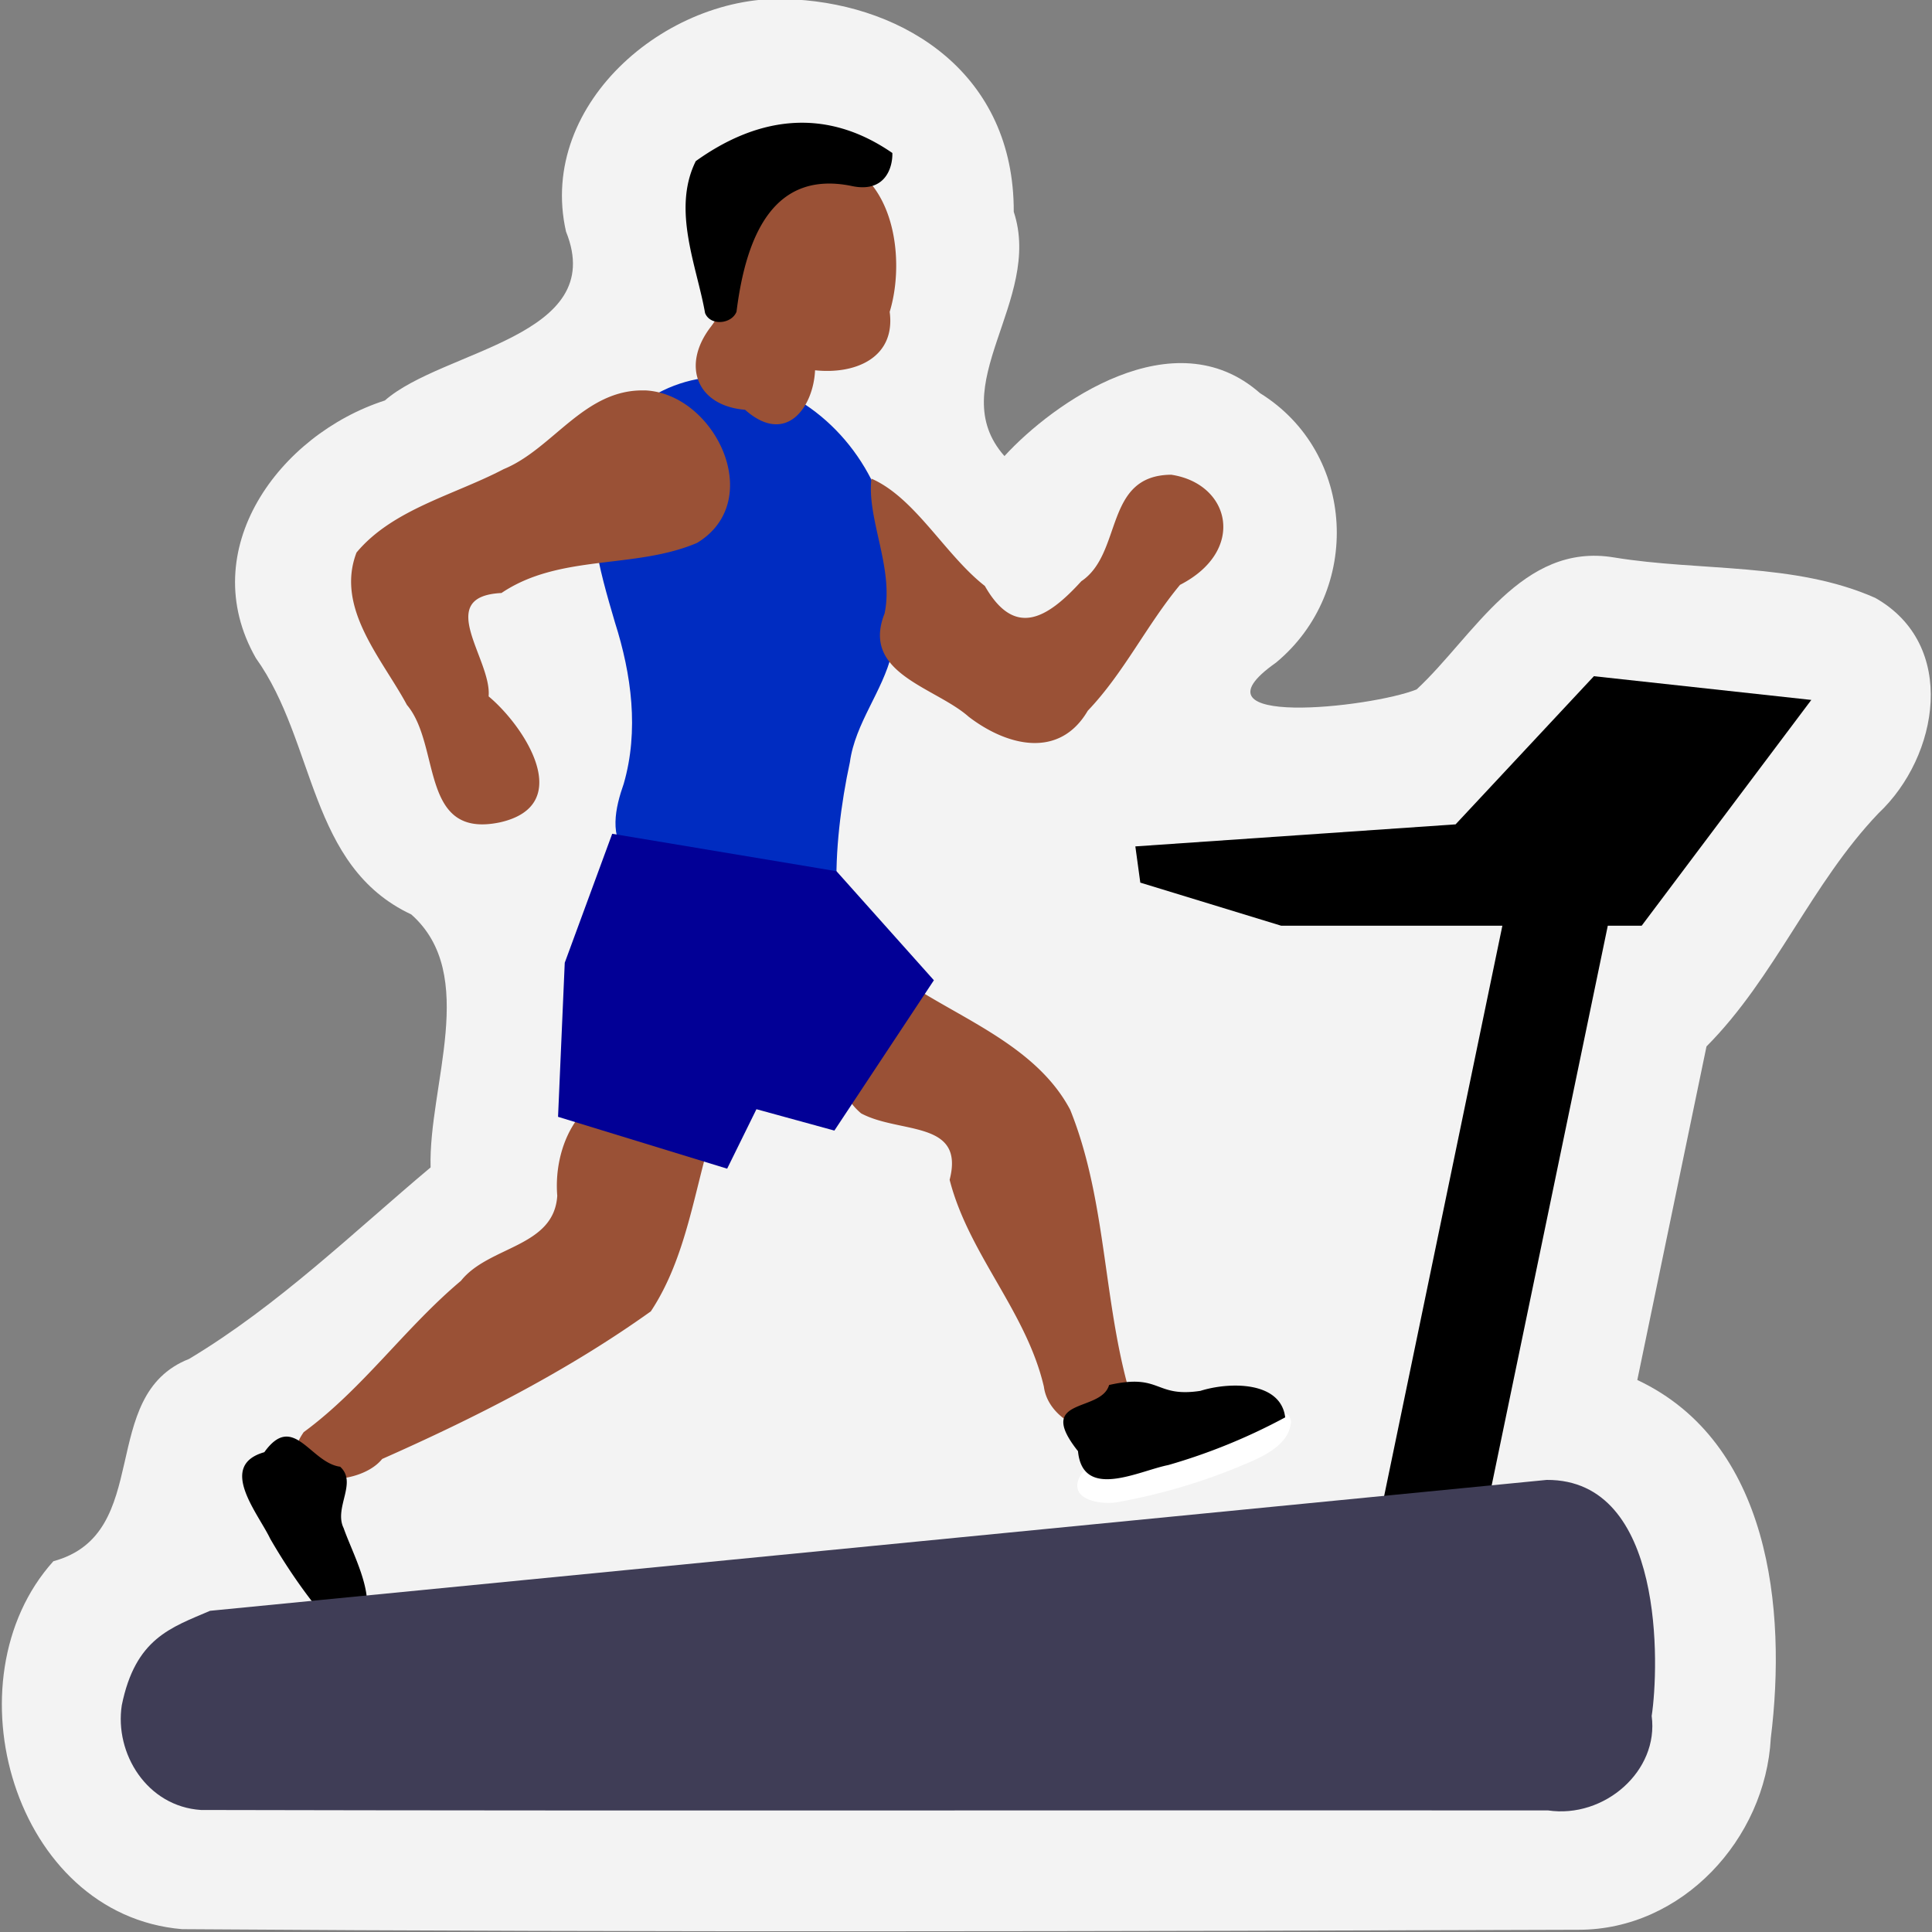 <svg width="32" height="32" xmlns="http://www.w3.org/2000/svg"><rect width="100%" height="100%" fill="#808080" stroke="none"/><g paint-order="stroke markers fill"><path d="M13.17-.008c-2.033-.169-4.283 1.693-3.795 3.844.707 1.75-2.039 1.953-3 2.797-1.751.564-3.159 2.476-2.137 4.267.999 1.396.868 3.446 2.574 4.246 1.125.996.282 2.841.32 4.19-1.266 1.062-2.521 2.285-4 3.172-1.537.605-.575 2.896-2.248 3.351-1.768 1.964-.658 5.858 2.132 6.094 7.708.054 15.42.036 23.13.01 1.715.001 3.096-1.502 3.184-3.174.266-2.137-.014-4.9-2.211-5.932l1.146-5.525c1.136-1.142 1.733-2.695 2.85-3.863 1-.942 1.317-2.79-.055-3.566-1.334-.592-2.894-.435-4.327-.67-1.53-.255-2.32 1.304-3.269 2.186-.755.304-3.877.645-2.329-.444 1.434-1.188 1.327-3.477-.265-4.463-1.425-1.257-3.423.157-4.233 1.042-1.027-1.158.64-2.576.154-4.046.007-2.282-1.794-3.412-3.621-3.516z" color="#000" fill="#f3f3f3" style="font-feature-settings:normal;font-variant-alternates:normal;font-variant-caps:normal;font-variant-east-asian:normal;font-variant-ligatures:normal;font-variant-numeric:normal;font-variant-position:normal;font-variation-settings:normal;inline-size:0;isolation:auto;mix-blend-mode:normal;shape-margin:0;shape-padding:0;text-decoration-color:#000;text-decoration-line:none;text-decoration-style:solid;text-indent:0;text-orientation:mixed;text-transform:none;white-space:normal"/><path d="M26.4 11.2l-2.291 2.454-5.304.365.082.6 2.334.714h3.663l-2.44 11.77h1.744l2.442-11.77h.561l2.81-3.74z" color="#000" style="font-feature-settings:normal;font-variant-alternates:normal;font-variant-caps:normal;font-variant-east-asian:normal;font-variant-ligatures:normal;font-variant-numeric:normal;font-variant-position:normal;font-variation-settings:normal;inline-size:0;isolation:auto;mix-blend-mode:normal;shape-margin:0;shape-padding:0;text-decoration-color:#000;text-decoration-line:none;text-decoration-style:solid;text-indent:0;text-orientation:mixed;text-transform:none;white-space:normal"/><path d="M18.51 24.88a9.819 9.819 0 0 0 2.243-.686c.28-.126.582-.308.624-.6a.157.157 0 0 0-.055-.165.206.206 0 0 0-.15-.005l-1.27.276c-.368.074-.732.168-1.09.282-.247.083-.789.223-.92.462-.218.402.35.485.618.436z" color="#000" fill="#fff" style="font-feature-settings:normal;font-variant-alternates:normal;font-variant-caps:normal;font-variant-east-asian:normal;font-variant-ligatures:normal;font-variant-numeric:normal;font-variant-position:normal;font-variation-settings:normal;inline-size:0;isolation:auto;mix-blend-mode:normal;shape-margin:0;shape-padding:0;text-decoration-color:#000;text-decoration-line:none;text-decoration-style:solid;text-indent:0;text-orientation:mixed;text-transform:none;white-space:normal"/><path d="M14.77 10.83c-.153.625-.605 1.148-.693 1.793-.147.679-.25 1.489-.217 2.173l-3.443-.594c-.341-.336-.224-.827-.086-1.221.254-.88.129-1.81-.145-2.67-.259-.884-.551-1.852-.22-2.755.34-.966 1.533-1.532 2.546-1.236 1.185.335 2.031 1.4 2.228 2.545.12.647.135 1.316.03 1.966z" color="#000" fill="#002cc1" style="font-feature-settings:normal;font-variant-alternates:normal;font-variant-caps:normal;font-variant-east-asian:normal;font-variant-ligatures:normal;font-variant-numeric:normal;font-variant-position:normal;font-variation-settings:normal;inline-size:0;isolation:auto;mix-blend-mode:normal;shape-margin:0;shape-padding:0;text-decoration-color:#000;text-decoration-line:none;text-decoration-style:solid;text-indent:0;text-orientation:mixed;text-transform:none;white-space:normal"/><path d="M13.47 2.639c-.984-.096-1.238 1.078-1.725 1.582.211.51.35.767.032 1.187-.496.64-.24 1.313.563 1.379.683.604 1.133-.048 1.16-.654.68.072 1.336-.216 1.236-.968.231-.753.126-1.967-.656-2.416a1.526 1.526 0 0 0-.611-.11zm-2.787 3.828c-1.004-.03-1.521.967-2.34 1.303-.82.43-1.841.665-2.438 1.382-.354.923.427 1.763.835 2.524.567.67.204 2.224 1.54 1.945 1.26-.283.412-1.587-.187-2.087.056-.61-.917-1.656.213-1.712.967-.652 2.209-.39 3.24-.83 1.152-.7.296-2.475-.863-2.526zm8.715 1.396c-1.118.009-.797 1.3-1.488 1.764-.572.628-1.107.94-1.598.078-.657-.513-1.154-1.46-1.878-1.777-.081.66.376 1.49.217 2.234-.394.996.838 1.217 1.394 1.71.633.485 1.5.705 1.972-.1.599-.627.976-1.422 1.528-2.085 1.104-.566.836-1.677-.146-1.824zm-4.178 8.541c-.632.369-1.8 1.325-.957 2.037.64.343 1.723.106 1.466 1.1.315 1.232 1.271 2.181 1.561 3.427.09.688 1.223 1.057 1.497.346-.527-1.599-.427-3.36-1.061-4.932-.515-.974-1.621-1.432-2.505-1.978zm-4.451 1.701c-1.065-.248-1.614.792-1.539 1.701-.055.857-1.135.828-1.595 1.408-.927.778-1.626 1.789-2.605 2.507-.614.897.87.977 1.3.444 1.548-.686 3.072-1.46 4.45-2.445.59-.892.718-2.004 1.025-2.996-.155-.417-.63-.579-1.035-.62z" fill="#9a5136" style="font-feature-settings:normal;font-variant-alternates:normal;font-variant-caps:normal;font-variant-east-asian:normal;font-variant-ligatures:normal;font-variant-numeric:normal;font-variant-position:normal;font-variation-settings:normal;inline-size:0;isolation:auto;mix-blend-mode:normal;shape-margin:0;shape-padding:0;text-decoration-color:#000;text-decoration-line:none;text-decoration-style:solid;text-indent:0;text-orientation:mixed;text-transform:none;white-space:normal"/><path d="M14.78 2.534c-1.173-.81-2.309-.545-3.256.135-.4.806.02 1.747.154 2.516.087.218.44.184.521-.022.165-1.323.647-2.333 1.895-2.085.572.13.694-.311.686-.545zM18.37 22.94c-.134.467-1.237.186-.515 1.096.078.819 1.011.325 1.495.23a9.77 9.77 0 0 0 1.937-.79c-.075-.606-.932-.588-1.404-.439-.765.116-.644-.295-1.513-.097zM5.63 24.293c-.493-.07-.771-.912-1.252-.24-.779.222-.106 1.007.098 1.434.342.592.744 1.15 1.21 1.65.78-.306.197-1.277.006-1.826-.168-.338.236-.757-.061-1.02z" style="font-feature-settings:normal;font-variant-alternates:normal;font-variant-caps:normal;font-variant-east-asian:normal;font-variant-ligatures:normal;font-variant-numeric:normal;font-variant-position:normal;font-variation-settings:normal;inline-size:0;isolation:auto;mix-blend-mode:normal;shape-margin:0;shape-padding:0;text-decoration-color:#000;text-decoration-line:none;text-decoration-style:solid;text-indent:0;text-orientation:mixed;text-transform:none;white-space:normal"/><path d="M3.479 26.68l22.14-2.168c1.961-.01 1.86 3.112 1.738 3.91.122.911-.784 1.702-1.718 1.564-7.437-.005-14.87.01-22.31-.007-.895-.058-1.434-.937-1.312-1.734.225-1.11.814-1.286 1.462-1.565z" color="#000" fill="#3f3d56" style="font-feature-settings:normal;font-variant-alternates:normal;font-variant-caps:normal;font-variant-east-asian:normal;font-variant-ligatures:normal;font-variant-numeric:normal;font-variant-position:normal;font-variation-settings:normal;inline-size:0;isolation:auto;mix-blend-mode:normal;shape-margin:0;shape-padding:0;text-decoration-color:#000;text-decoration-line:none;text-decoration-style:solid;text-indent:0;text-orientation:mixed;text-transform:none;white-space:normal"/><path d="M10.14 13.81l-.786 2.136-.111 2.552 2.801.859.485-.985 1.291.354 1.648-2.49-1.613-1.806z" color="#000" fill="#020096" style="font-feature-settings:normal;font-variant-alternates:normal;font-variant-caps:normal;font-variant-east-asian:normal;font-variant-ligatures:normal;font-variant-numeric:normal;font-variant-position:normal;font-variation-settings:normal;inline-size:0;isolation:auto;mix-blend-mode:normal;shape-margin:0;shape-padding:0;text-decoration-color:#000;text-decoration-line:none;text-decoration-style:solid;text-indent:0;text-orientation:mixed;text-transform:none;white-space:normal"/></g></svg>